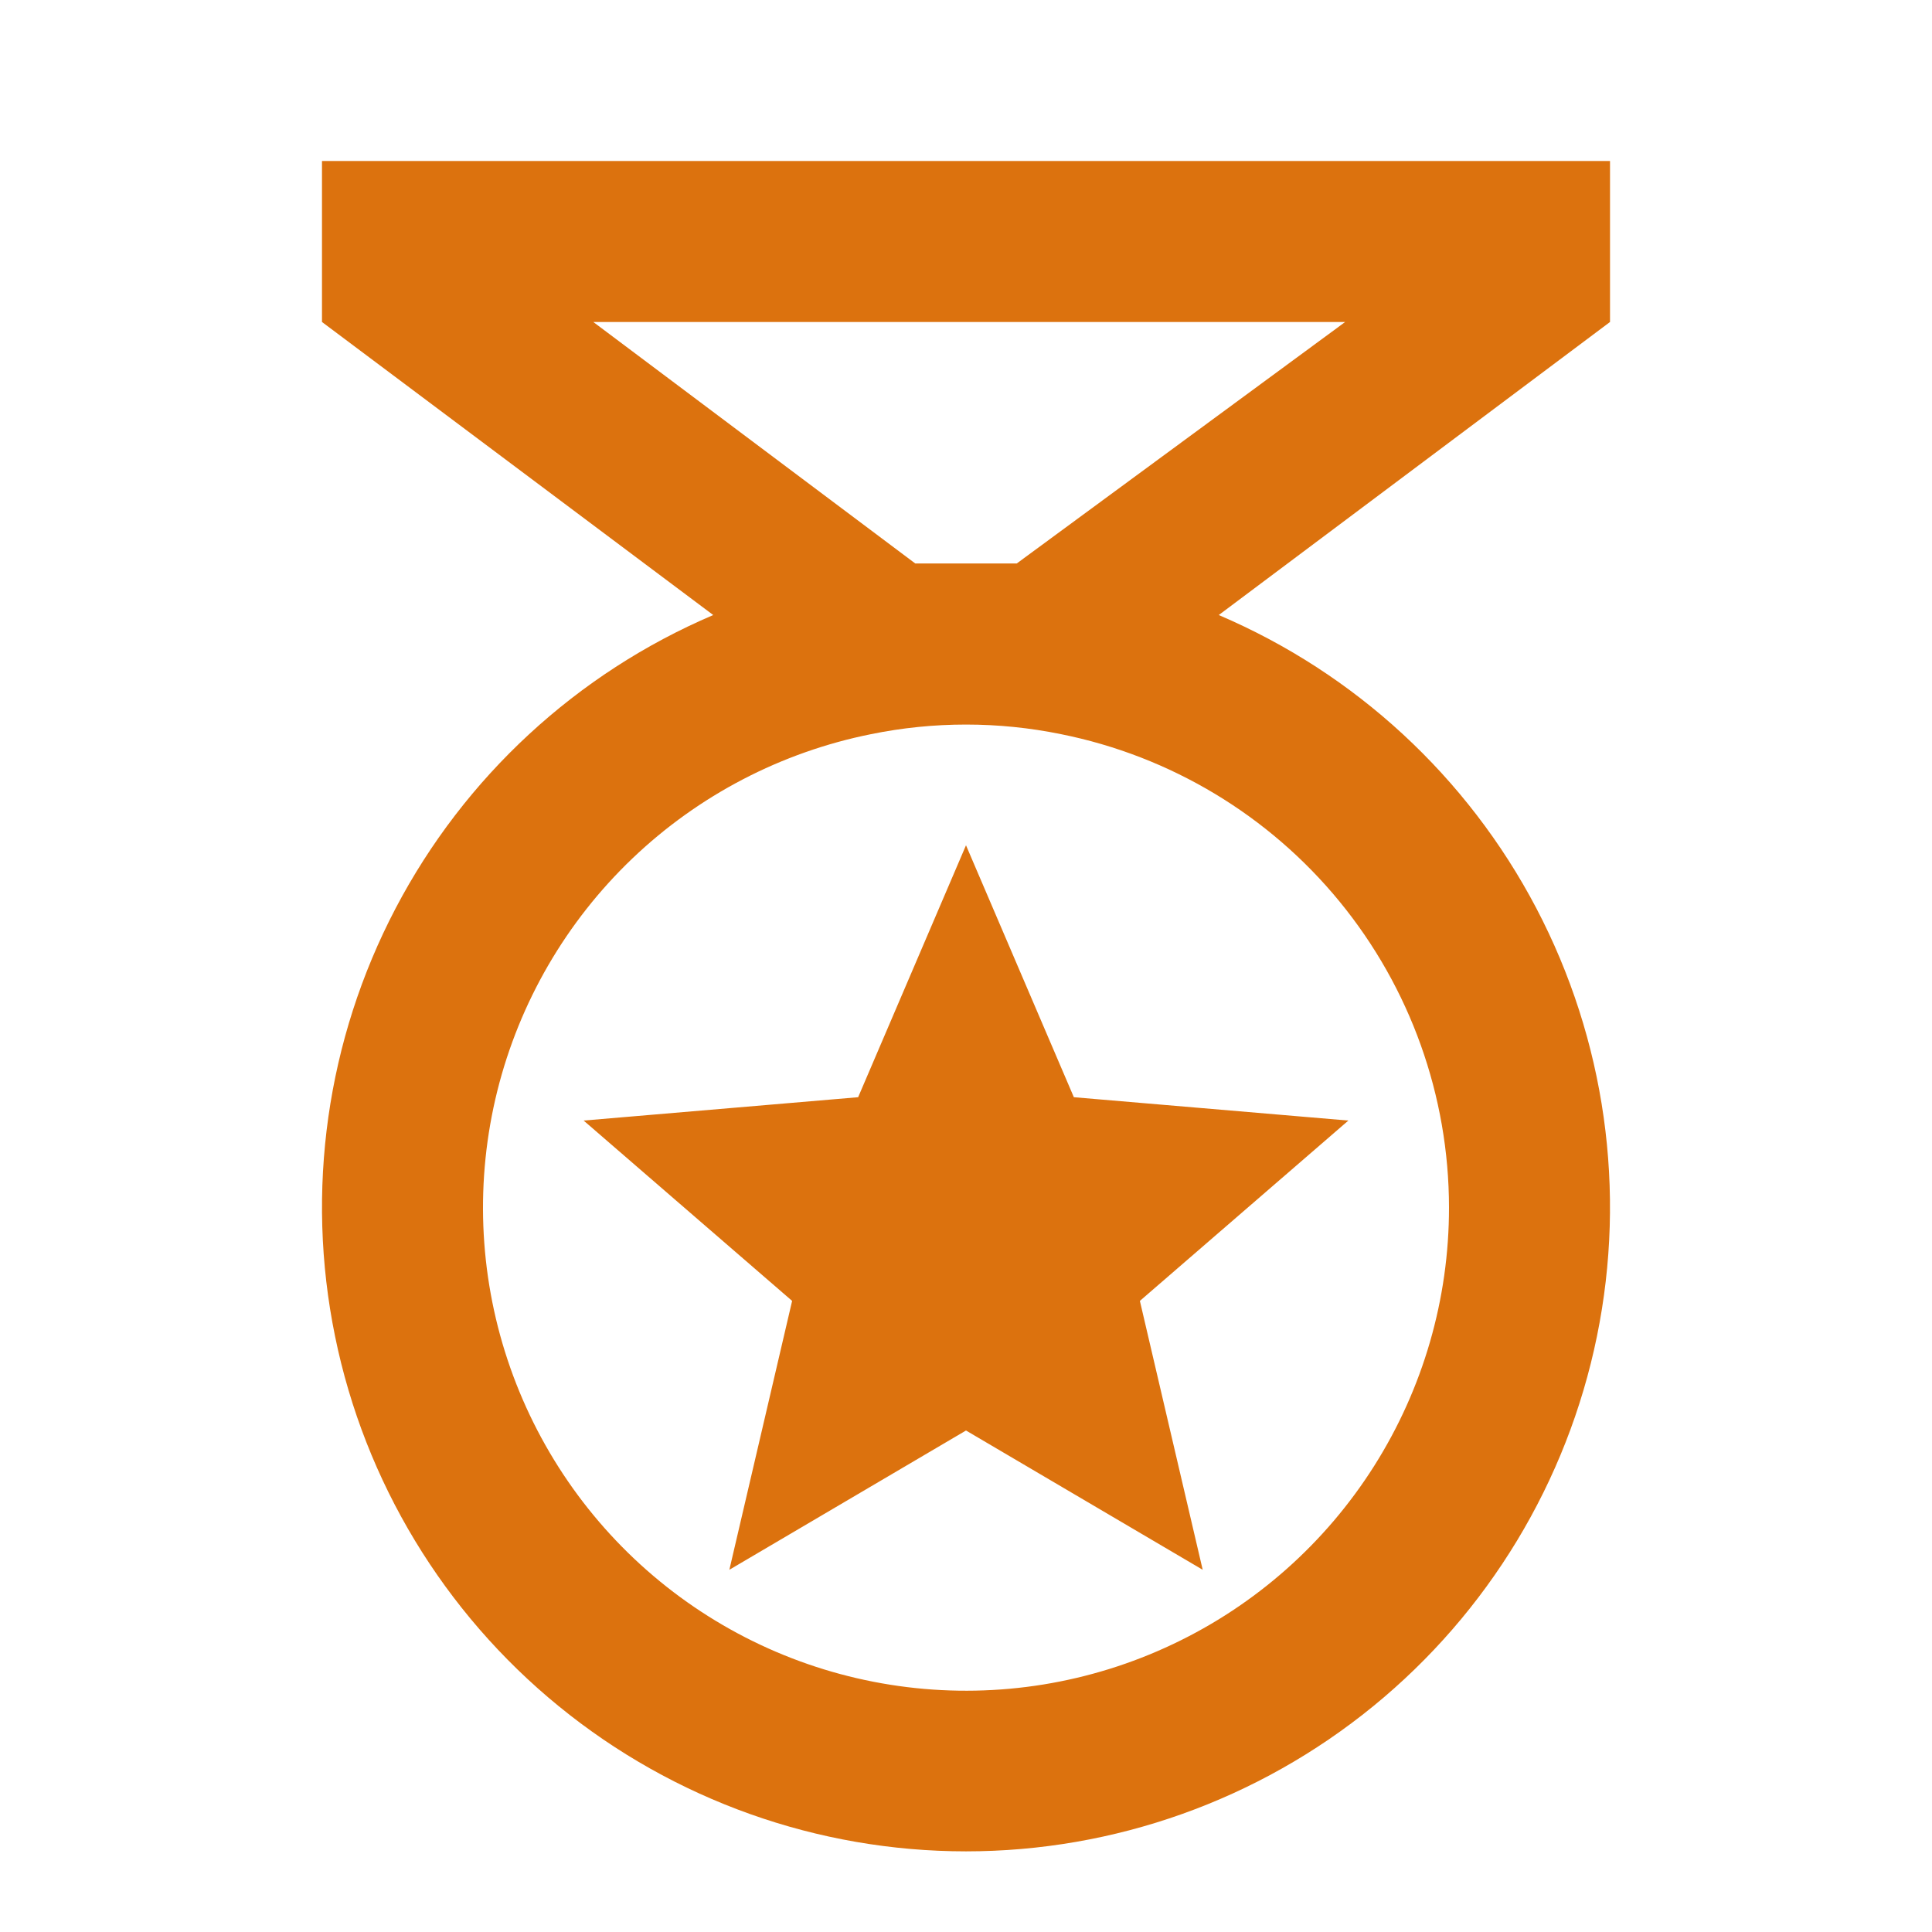 <svg width="35" height="35" viewBox="0 0 35 35" fill="none" xmlns="http://www.w3.org/2000/svg">
<path d="M21.788 28.438L17.5 25.915L13.213 28.438L14.35 23.567L10.573 20.3L15.546 19.877L17.5 15.313L19.454 19.877L24.427 20.3L20.65 23.567M29.167 2.917H5.833V5.833L12.921 11.142C10.448 12.197 8.416 14.074 7.167 16.455C5.919 18.836 5.531 21.575 6.07 24.209C6.608 26.843 8.04 29.21 10.123 30.91C12.206 32.61 14.812 33.539 17.5 33.539C20.189 33.539 22.794 32.61 24.877 30.91C26.96 29.21 28.392 26.843 28.93 24.209C29.469 21.575 29.081 18.836 27.833 16.455C26.584 14.074 24.552 12.197 22.079 11.142L29.167 5.833M26.25 21.875C26.251 23.532 25.781 25.155 24.895 26.556C24.01 27.956 22.745 29.077 21.247 29.786C19.75 30.496 18.081 30.766 16.437 30.564C14.792 30.363 13.238 29.699 11.956 28.649C10.674 27.599 9.717 26.206 9.195 24.634C8.673 23.061 8.609 21.372 9.009 19.764C9.41 18.156 10.259 16.695 11.457 15.551C12.656 14.406 14.155 13.626 15.779 13.3C16.915 13.068 18.085 13.068 19.221 13.3C21.203 13.698 22.986 14.769 24.267 16.332C25.548 17.895 26.249 19.854 26.25 21.875ZM18.419 10.208H16.581L10.748 5.833H24.369L18.419 10.208Z" fill="#DC720E"/>
</svg>
